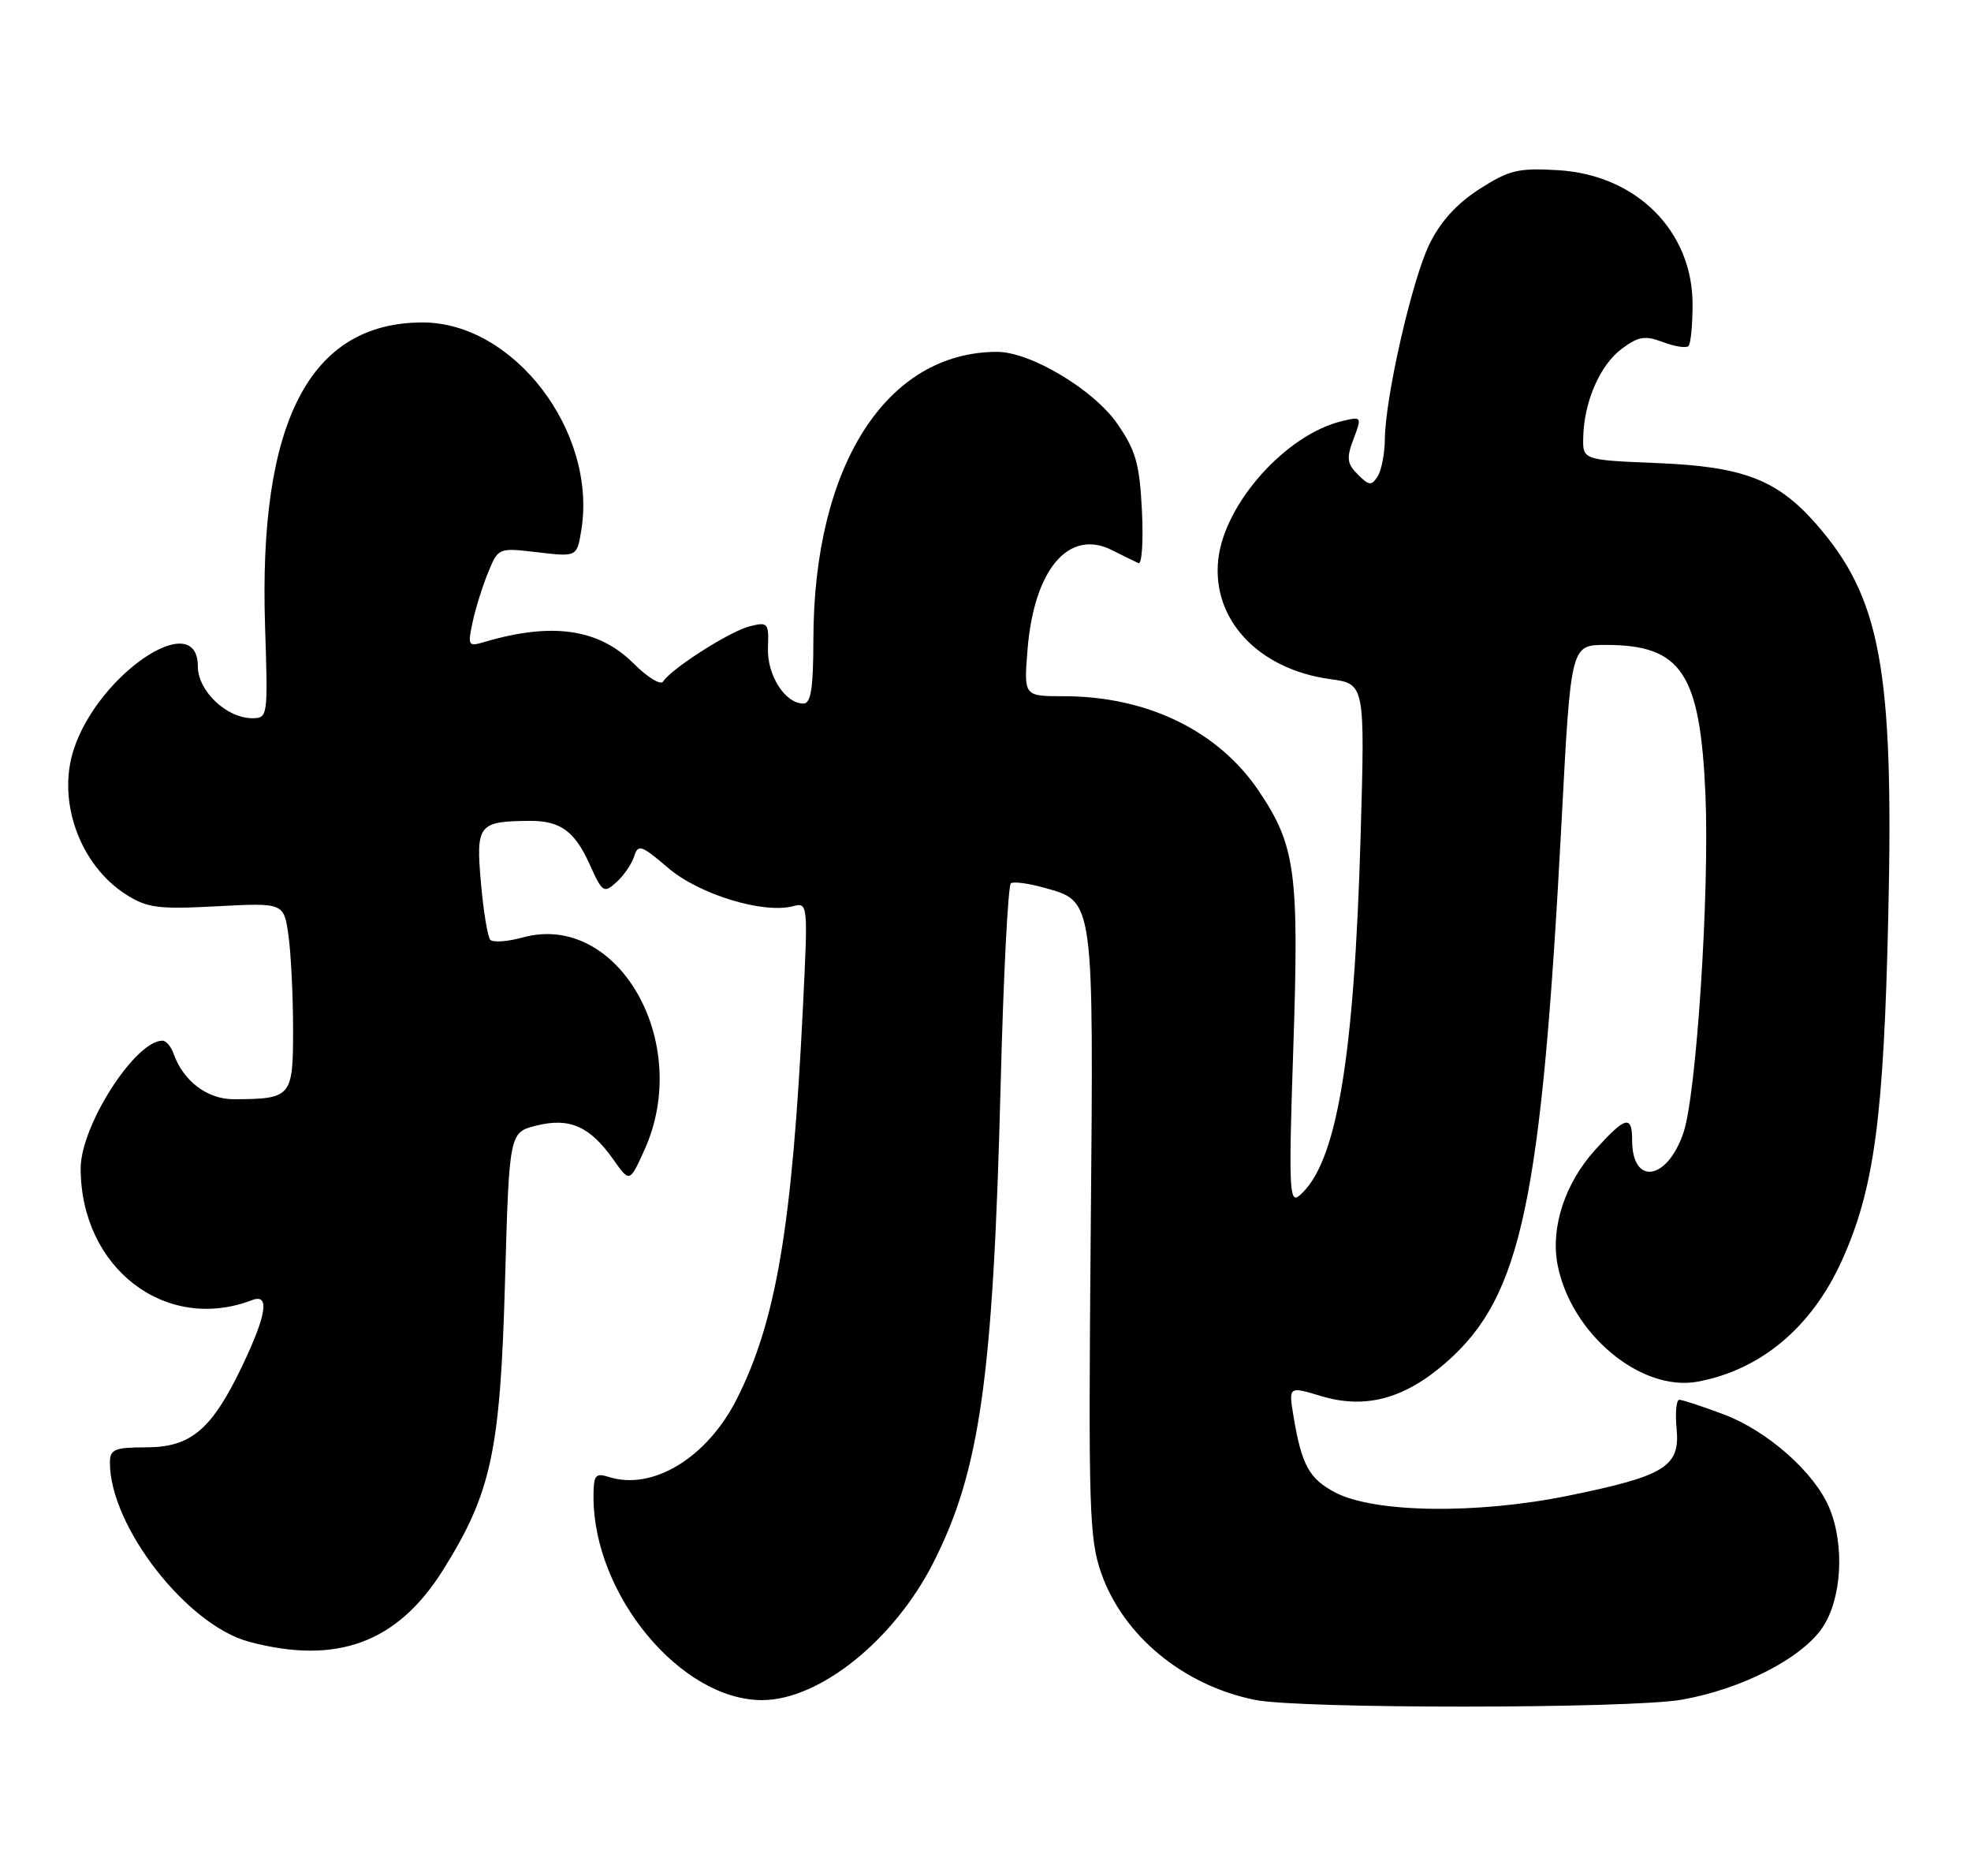 <?xml version="1.0" encoding="UTF-8" standalone="no"?>
<!DOCTYPE svg PUBLIC "-//W3C//DTD SVG 1.1//EN" "http://www.w3.org/Graphics/SVG/1.1/DTD/svg11.dtd" >
<svg xmlns="http://www.w3.org/2000/svg" xmlns:xlink="http://www.w3.org/1999/xlink" version="1.1" viewBox="0 0 269 256">
 <g >
 <path fill="currentColor"
d=" M 229.48 231.93 C 237.65 230.51 245.89 226.29 248.73 222.08 C 251.37 218.15 251.79 210.81 249.65 205.72 C 247.63 200.90 241.19 195.21 235.22 192.98 C 232.31 191.89 229.59 191.00 229.19 191.00 C 228.78 191.00 228.62 192.76 228.82 194.91 C 229.32 200.13 227.28 201.39 213.98 204.10 C 201.51 206.64 187.52 206.44 182.21 203.64 C 178.68 201.78 177.65 199.91 176.55 193.33 C 175.85 189.15 175.85 189.15 180.32 190.50 C 186.38 192.32 191.74 190.86 197.44 185.84 C 207.66 176.85 210.38 164.02 213.14 111.75 C 214.39 88.00 214.39 88.00 219.15 88.00 C 229.50 88.00 232.04 91.82 232.76 108.45 C 233.32 121.72 231.54 149.22 229.77 154.51 C 227.56 161.10 222.75 161.83 222.75 155.58 C 222.75 152.08 221.84 152.32 217.67 156.94 C 213.60 161.45 211.62 167.46 212.56 172.49 C 214.34 181.95 223.94 189.98 231.74 188.52 C 240.34 186.91 247.28 181.08 251.38 172.00 C 255.79 162.23 257.09 152.59 257.71 125.00 C 258.48 91.27 256.68 81.54 247.84 71.47 C 242.54 65.44 237.92 63.67 226.25 63.19 C 216.00 62.77 216.00 62.77 216.08 59.64 C 216.19 54.79 218.37 49.81 221.34 47.59 C 223.62 45.90 224.50 45.75 226.96 46.68 C 228.57 47.29 230.14 47.53 230.44 47.22 C 230.75 46.92 231.00 44.36 231.00 41.53 C 231.00 31.51 223.32 23.85 212.63 23.22 C 207.21 22.90 205.97 23.20 201.89 25.81 C 198.79 27.81 196.57 30.26 195.07 33.35 C 192.69 38.26 189.04 54.27 189.00 60.00 C 188.98 61.92 188.54 64.17 188.02 65.00 C 187.19 66.31 186.85 66.28 185.32 64.75 C 183.83 63.26 183.74 62.52 184.73 59.90 C 185.88 56.86 185.85 56.82 183.20 57.45 C 175.56 59.25 167.13 68.64 166.27 76.32 C 165.35 84.50 171.71 91.31 181.51 92.66 C 186.29 93.31 186.29 93.31 185.70 113.91 C 184.82 144.72 182.39 158.94 177.29 163.18 C 175.96 164.28 175.87 161.94 176.51 142.96 C 177.31 119.08 176.82 115.42 171.85 108.00 C 166.31 99.74 156.59 95.00 145.18 95.00 C 139.73 95.00 139.73 95.00 140.23 88.70 C 141.11 77.71 145.85 72.10 151.75 75.06 C 153.26 75.82 154.89 76.62 155.37 76.84 C 155.84 77.06 156.06 73.84 155.85 69.68 C 155.53 63.27 155.01 61.47 152.48 57.81 C 149.25 53.15 140.62 48.00 136.07 48.01 C 120.96 48.04 111.05 63.55 111.01 87.25 C 111.00 93.91 110.68 96.00 109.65 96.00 C 107.14 96.00 104.67 92.12 104.81 88.39 C 104.94 84.99 104.81 84.83 102.32 85.46 C 99.62 86.13 91.57 91.27 90.50 93.00 C 90.17 93.53 88.36 92.42 86.47 90.53 C 81.72 85.79 75.36 84.87 66.14 87.59 C 63.90 88.26 63.81 88.12 64.50 84.90 C 64.90 83.03 65.85 79.98 66.62 78.11 C 68.01 74.73 68.01 74.73 73.38 75.36 C 78.74 75.99 78.74 75.99 79.34 72.32 C 81.51 58.91 70.14 44.01 57.71 44.00 C 42.26 43.99 35.24 57.55 36.18 85.59 C 36.58 97.77 36.55 98.00 34.43 98.00 C 30.92 98.00 27.00 94.27 27.00 90.93 C 27.00 82.84 13.42 91.94 10.06 102.27 C 7.75 109.35 10.92 118.08 17.24 122.08 C 20.10 123.89 21.62 124.09 29.63 123.66 C 38.75 123.18 38.75 123.18 39.38 127.73 C 39.72 130.23 40.00 135.99 40.00 140.52 C 40.00 149.70 39.78 149.96 31.92 149.99 C 28.29 150.00 25.01 147.52 23.68 143.75 C 23.34 142.79 22.66 142.00 22.17 142.00 C 18.44 142.00 10.99 153.63 11.01 159.45 C 11.03 173.04 22.61 181.92 34.41 177.40 C 36.84 176.47 36.40 179.38 33.06 186.38 C 28.90 195.08 26.06 197.49 19.93 197.49 C 15.62 197.50 15.01 197.76 15.00 199.57 C 14.99 208.24 25.50 221.76 34.00 224.02 C 45.97 227.21 54.24 224.15 60.45 214.25 C 67.05 203.73 68.27 198.07 68.92 175.00 C 69.50 154.50 69.50 154.50 73.24 153.58 C 77.75 152.46 80.51 153.69 83.72 158.23 C 85.93 161.37 85.93 161.37 87.94 156.94 C 94.60 142.27 84.33 124.33 71.33 127.92 C 69.26 128.49 67.27 128.63 66.91 128.23 C 66.55 127.83 65.97 124.29 65.63 120.37 C 64.94 112.51 65.31 112.05 72.32 112.01 C 76.48 111.99 78.43 113.41 80.48 117.95 C 82.21 121.80 82.42 121.93 84.13 120.38 C 85.13 119.48 86.22 117.89 86.55 116.85 C 87.09 115.15 87.53 115.30 91.20 118.44 C 95.41 122.04 104.16 124.72 108.24 123.65 C 110.26 123.12 110.28 123.33 109.59 137.31 C 108.12 167.36 105.93 180.28 100.54 190.93 C 96.48 198.93 89.07 203.43 83.09 201.53 C 81.25 200.95 81.00 201.27 81.00 204.25 C 81.00 217.65 92.98 232.05 104.07 231.98 C 111.90 231.93 122.05 223.76 127.40 213.19 C 133.75 200.68 135.55 187.87 136.56 148.23 C 136.94 133.23 137.58 120.76 137.97 120.52 C 138.37 120.27 140.34 120.53 142.35 121.09 C 149.39 123.03 149.26 122.10 148.86 168.24 C 148.53 205.92 148.66 209.95 150.29 214.64 C 153.29 223.22 161.56 230.02 171.34 231.96 C 177.54 233.19 222.40 233.16 229.48 231.93 Z "/>
</g>
</svg>